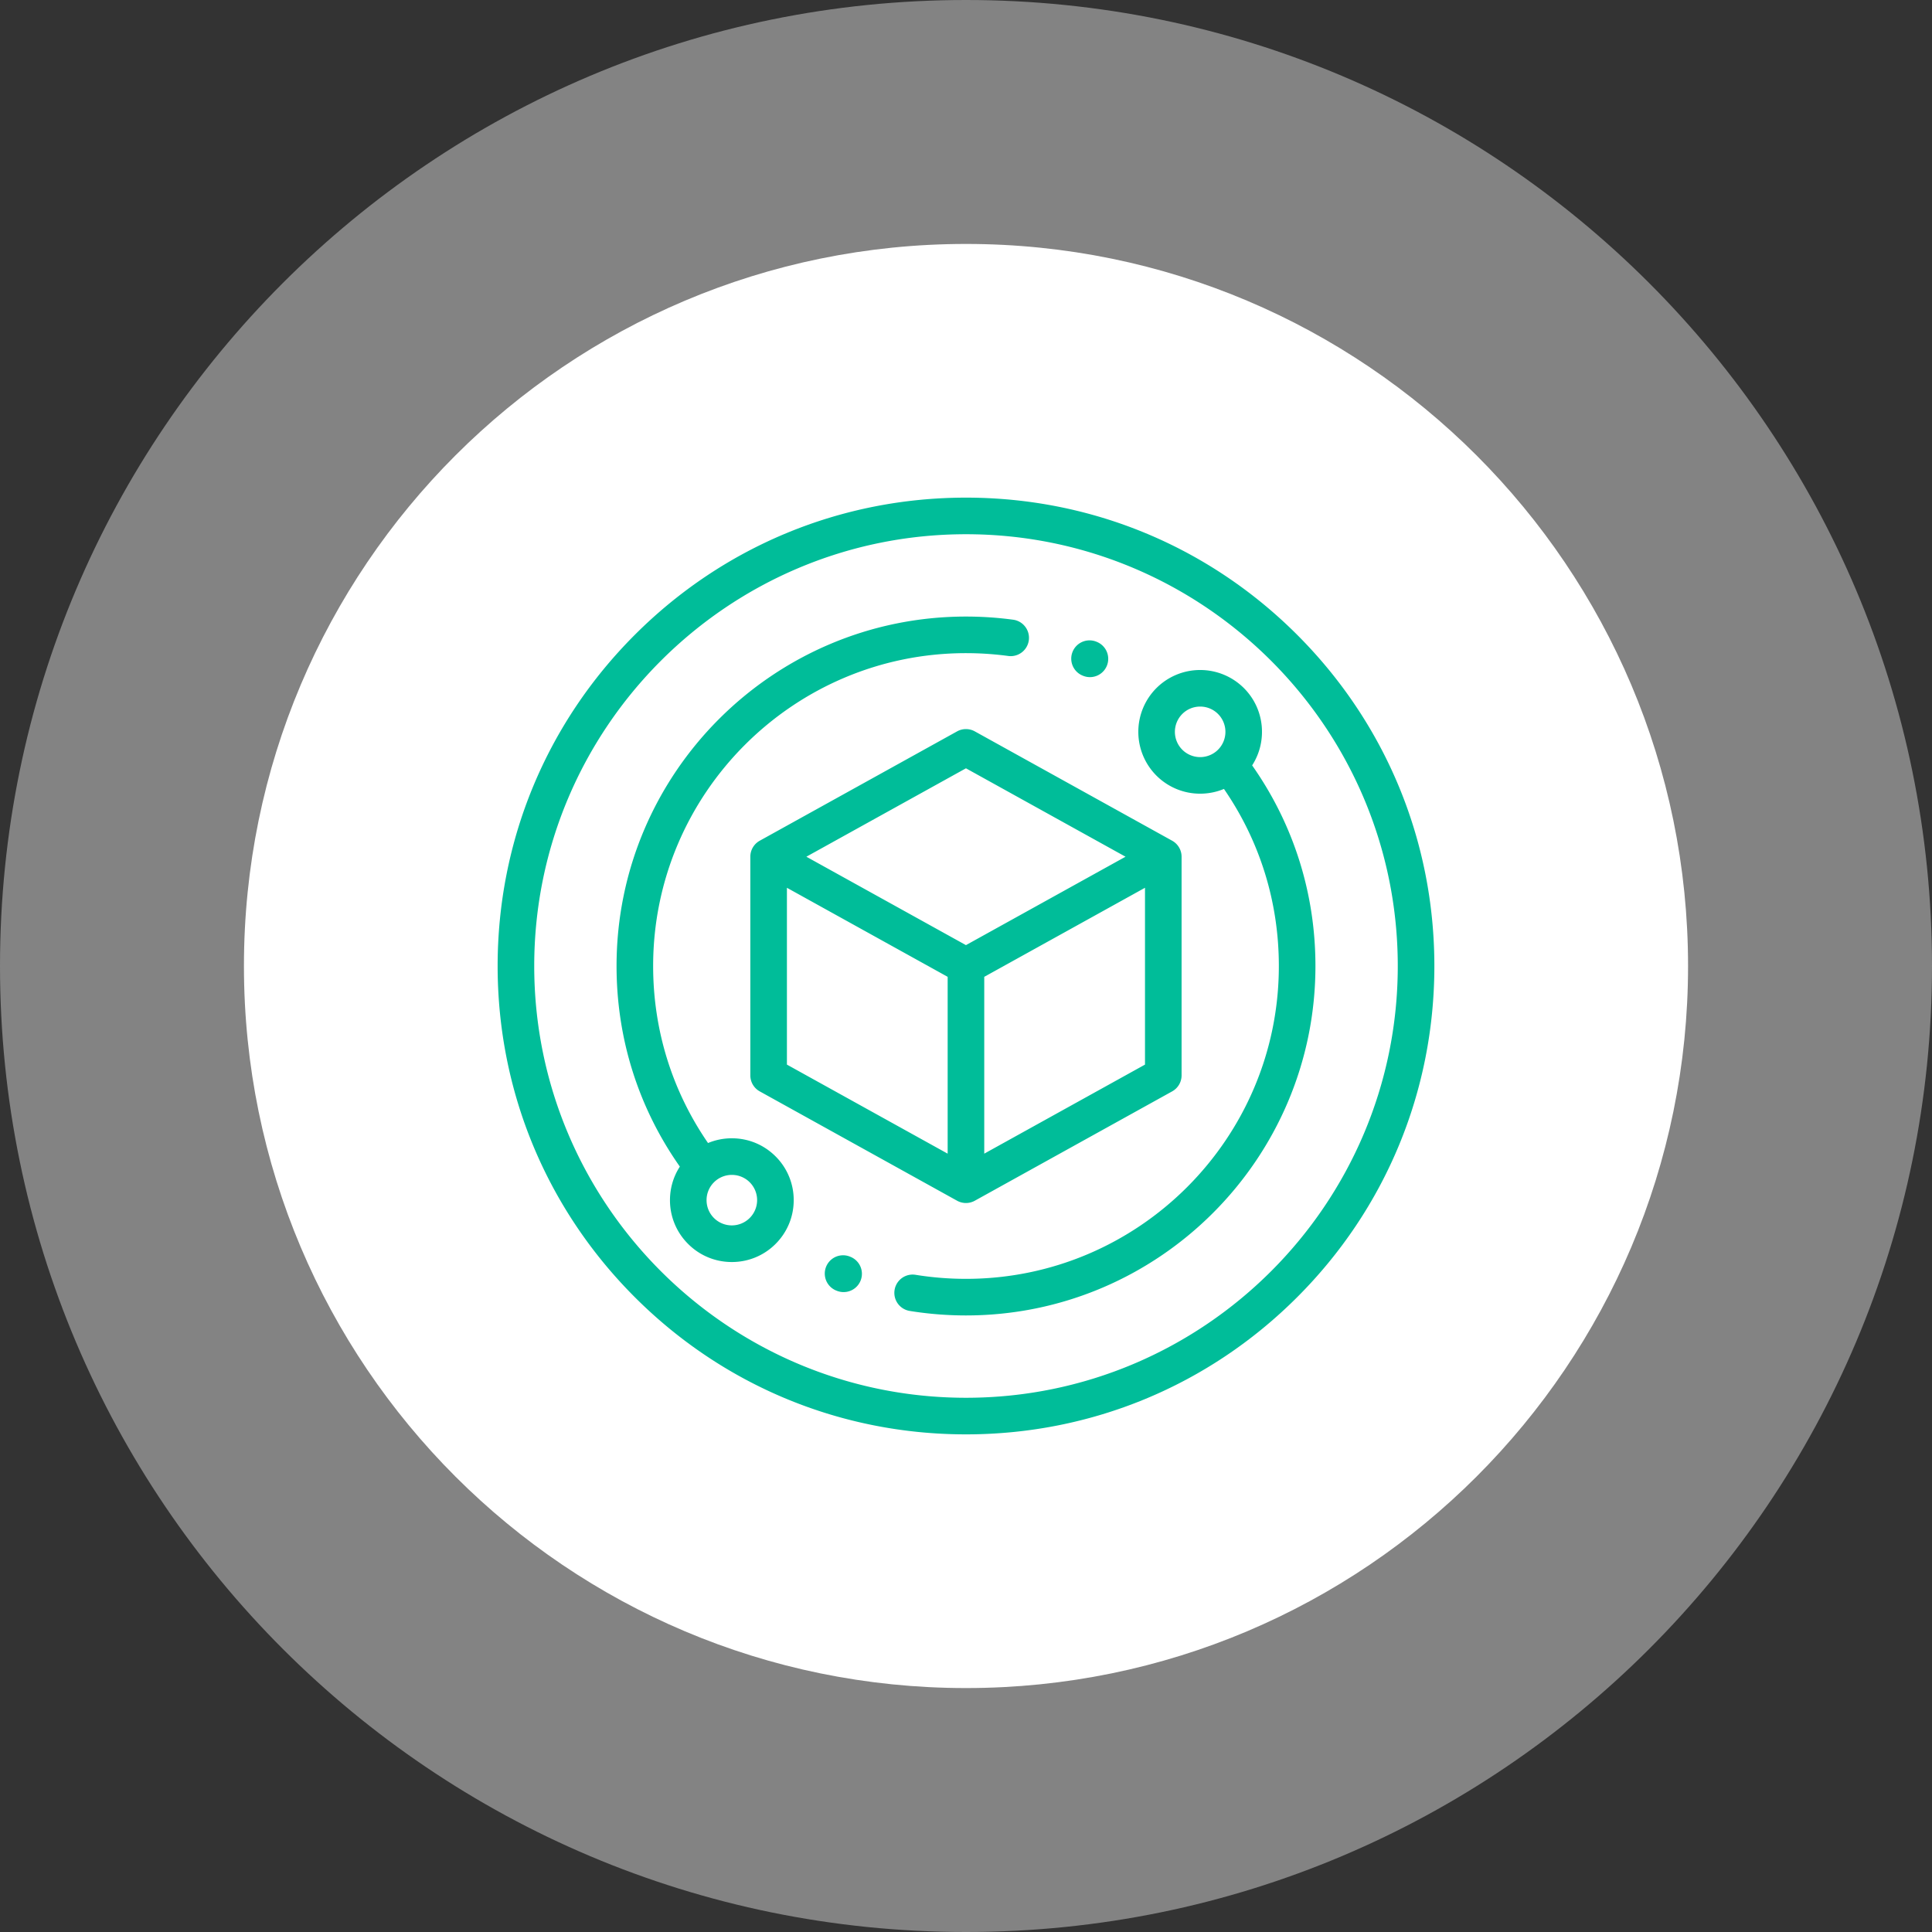 <svg xmlns="http://www.w3.org/2000/svg" width="198" height="198">
    <rect width="100%" height="100%" fill="#333333" stroke="none"/>
    <path fill="#EDEDEE" fill-rule="evenodd" d="M99 0c54.676 0 99 44.324 99 99s-44.324 99-99 99S0 153.676 0 99 44.324 0 99 0z" opacity=".431"/>
    <path fill="#FFF" fill-rule="evenodd" d="M99 25c40.869 0 74 33.131 74 74s-33.131 74-74 74-74-33.131-74-74 33.131-74 74-74z"/>
    <path fill="#00BD99" fill-rule="evenodd" d="M132.941 132.941C123.875 142.007 111.821 147 99 147c-12.821 0-24.875-4.993-33.941-14.059C55.993 123.875 51 111.821 51 99c0-12.821 4.993-24.875 14.059-33.941C74.125 55.993 86.179 51 99 51c12.821 0 24.875 4.993 33.941 14.059C142.007 74.125 147 86.179 147 99c0 12.821-4.993 24.875-14.059 33.941zM99 54.75C74.6 54.75 54.75 74.6 54.75 99c0 24.399 19.85 44.25 44.25 44.25s44.25-19.851 44.25-44.25c0-24.4-19.85-44.25-44.25-44.25zm0 80.062c-1.933 0-3.874-.155-5.768-.462a1.875 1.875 0 0 1 .6-3.702c1.696.275 3.435.414 5.168.414 17.679 0 32.062-14.383 32.062-32.062 0-6.555-1.941-12.797-5.626-18.146a6.362 6.362 0 0 1-2.438.486 6.322 6.322 0 0 1-4.484-1.854 6.348 6.348 0 0 1 0-8.967 6.348 6.348 0 0 1 8.967 0c2.148 2.148 2.428 5.466.844 7.921 4.248 6.04 6.487 13.12 6.487 20.56 0 19.747-16.065 35.812-35.812 35.812zm25.829-61.641a2.582 2.582 0 0 0-1.832-.758c-.663 0-1.326.253-1.831.758a2.593 2.593 0 0 0 0 3.663 2.593 2.593 0 0 0 3.663 0 2.593 2.593 0 0 0 0-3.663zm-13.127-3.775a1.86 1.86 0 0 1-.707-.14l-.011-.004-.019-.008a1.875 1.875 0 1 1 1.407-3.476l.039.016a1.876 1.876 0 0 1-.709 3.612zm-8.313-2.161A32.577 32.577 0 0 0 99 66.937c-17.679 0-32.063 14.384-32.063 32.063 0 6.557 1.941 12.795 5.625 18.142a6.332 6.332 0 0 1 2.441-.485c1.693 0 3.285.659 4.483 1.857a6.303 6.303 0 0 1 1.857 4.484c0 1.693-.66 3.285-1.857 4.483a6.303 6.303 0 0 1-4.484 1.857 6.298 6.298 0 0 1-4.483-1.857 6.302 6.302 0 0 1-1.857-4.483c0-1.239.354-2.423 1.012-3.438-4.249-6.038-6.487-13.116-6.487-20.56 0-19.747 16.066-35.812 35.813-35.812 1.638 0 3.286.111 4.898.332a1.876 1.876 0 0 1-.509 3.715zm-30.218 57.594a2.593 2.593 0 0 0 4.422-1.832 2.586 2.586 0 0 0-2.59-2.589c-.664 0-1.327.253-1.832.758a2.573 2.573 0 0 0-.759 1.831c0 .693.27 1.343.759 1.832zm3.726-14.619V87.8c0-.682.37-1.309.966-1.64l20.224-11.205a1.875 1.875 0 0 1 1.817 0l20.223 11.205c.597.331.967.958.967 1.64v22.41c0 .682-.37 1.31-.967 1.64l-20.223 11.205a1.872 1.872 0 0 1-1.817 0L77.863 111.85a1.874 1.874 0 0 1-.966-1.64zm23.973 8.022l16.474-9.127V90.983l-16.474 9.127v18.122zm-1.875-21.371L115.35 87.8l-16.355-9.061L82.64 87.8l16.355 9.061zm-18.348 12.244l16.473 9.127V100.11l-16.473-9.127v18.122zm6.415 19.661l.082.033a1.875 1.875 0 1 1-1.373 3.49l-.118-.047a1.876 1.876 0 0 1 1.409-3.476z"/>
</svg>
